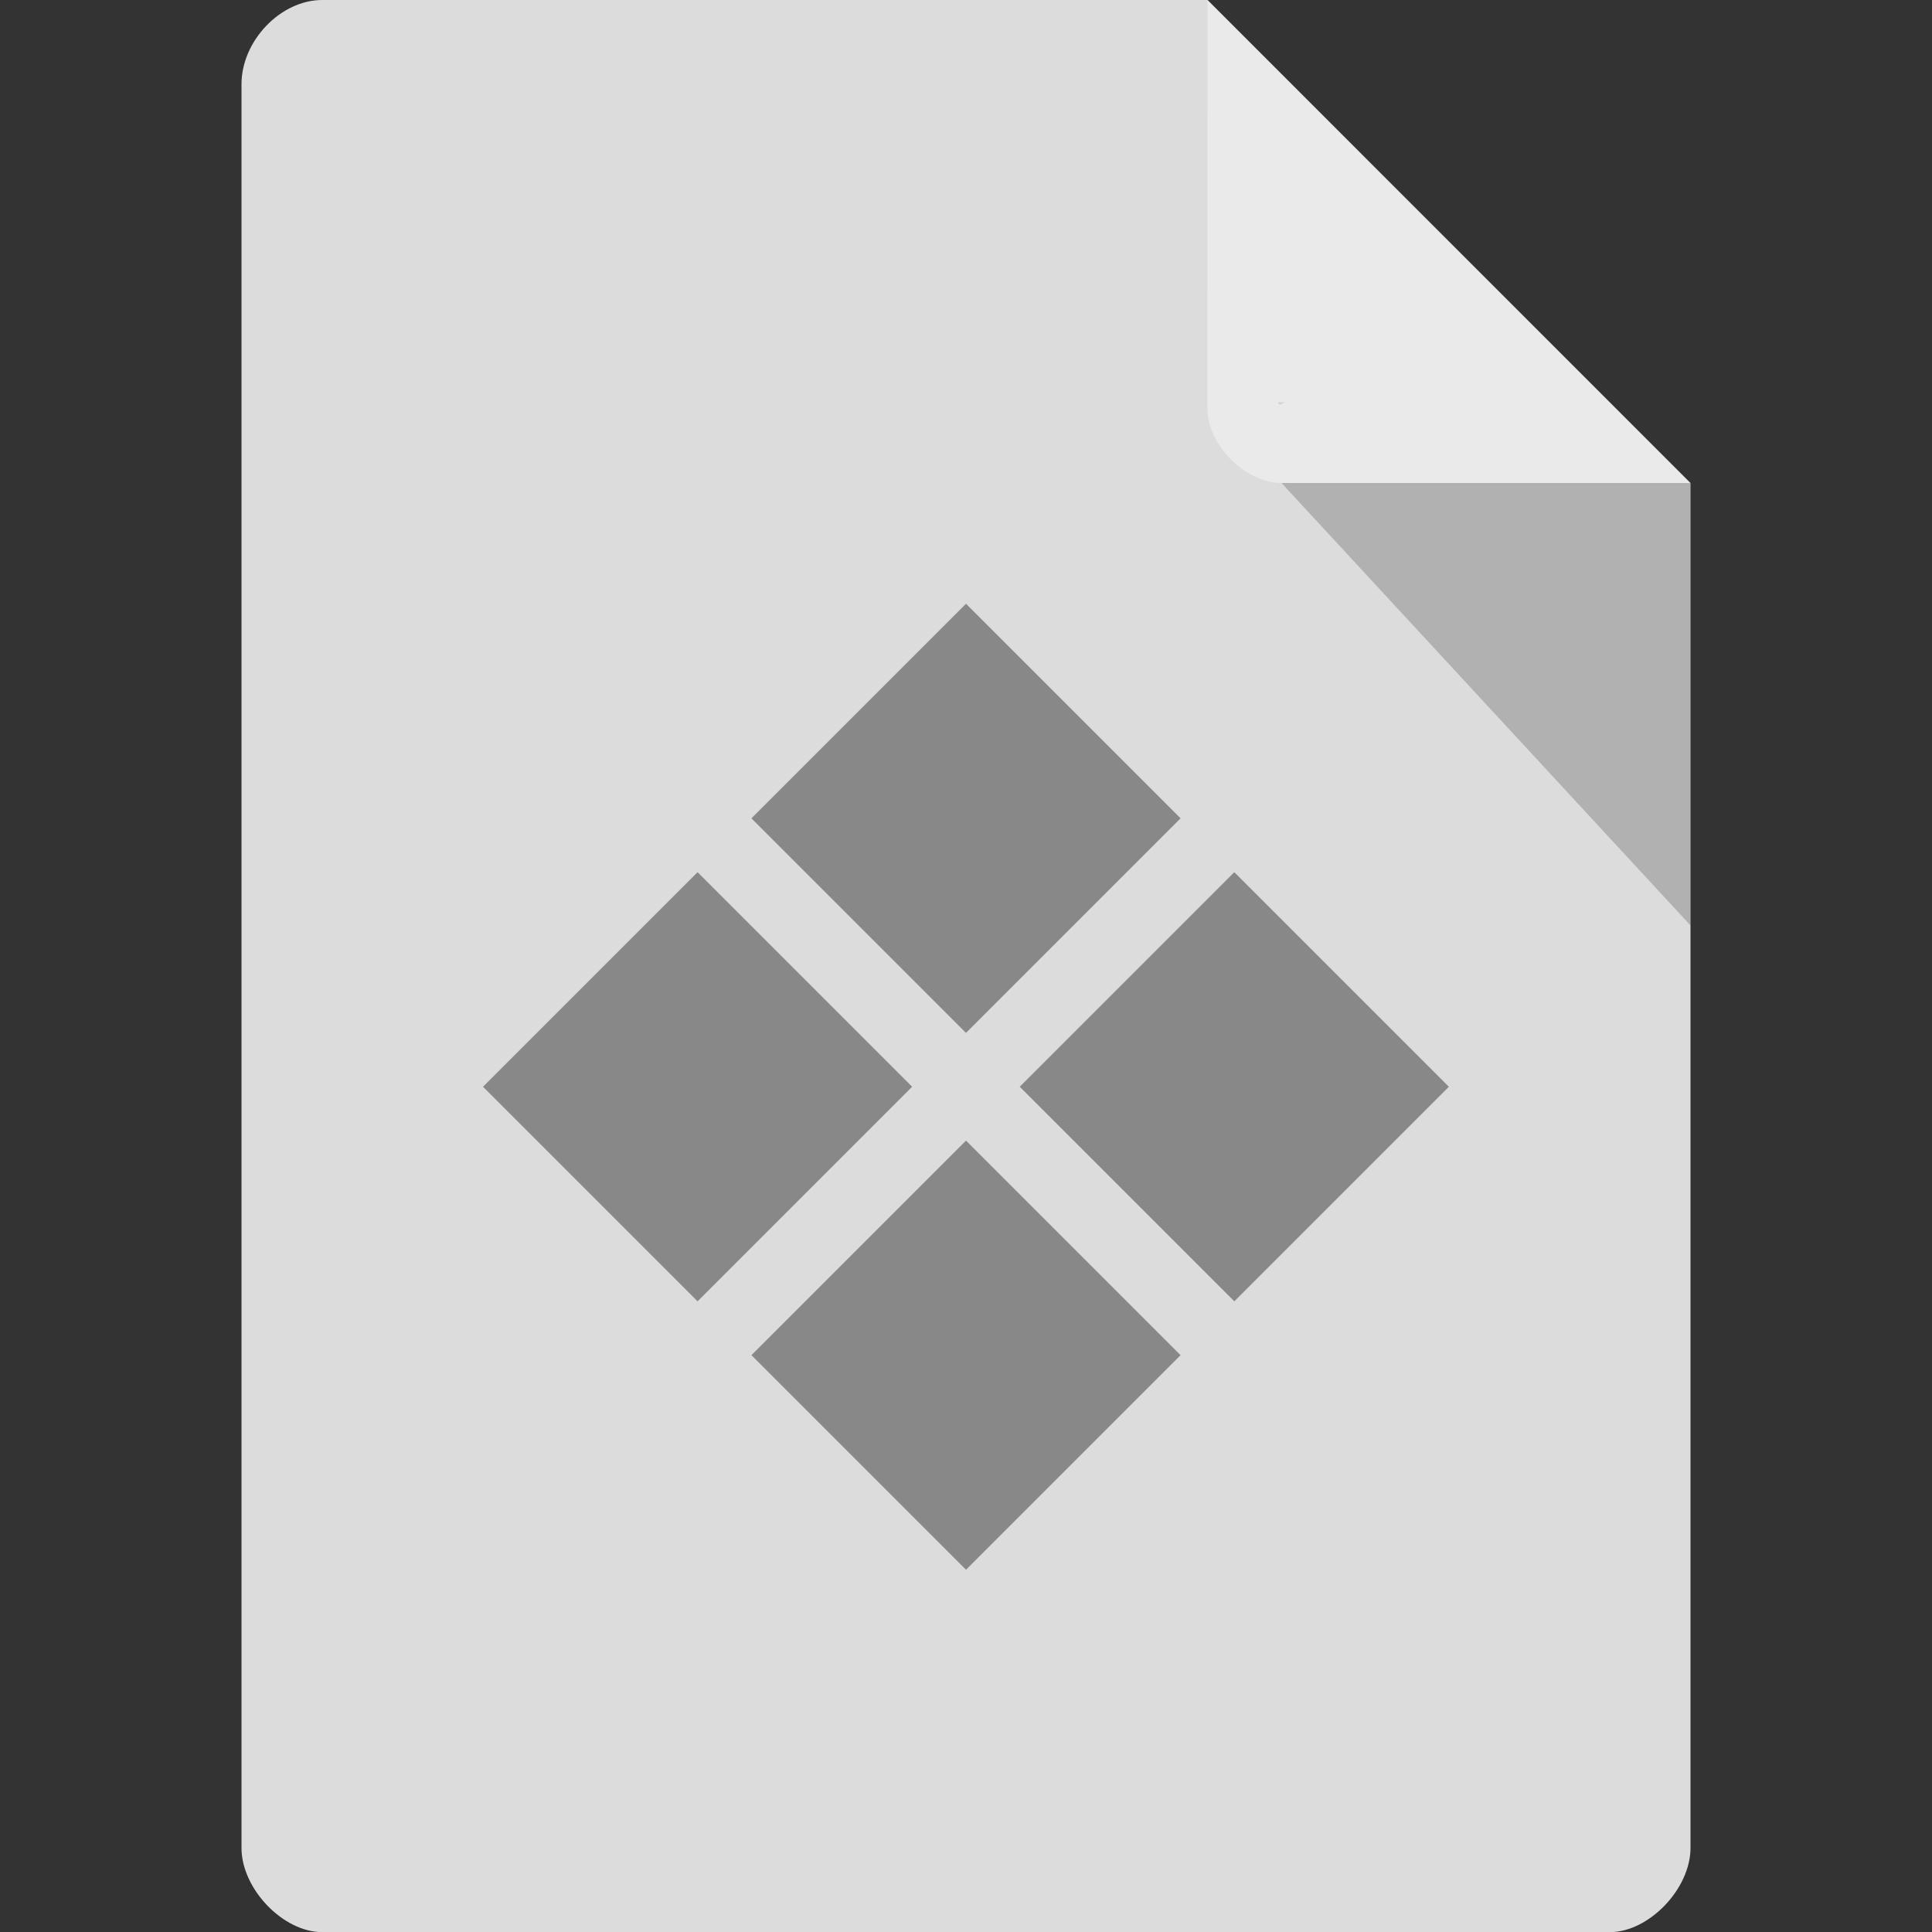 <svg xmlns="http://www.w3.org/2000/svg" viewBox="0 0 16 16">
 <rect x="0" y="0" width="16" height="16" fill="#333333" stroke="none"/>
 <path d="m 2.668 0 c -0.344 0 -0.668 0.338 -0.668 0.697 l 0 14.607 c 0 0.338 0.344 0.697 0.668 0.697 l 10.664 0 c 0.324 0 0.668 -0.359 0.668 -0.697 l 0 -11.304 -4 -4 z" style="fill:#dcdcdc;fill-opacity:1"/>
 <path d="m 10.583 3.332 0.015 0.02 0.04 -0.02 z m 0.03 0.668 3.387 3.664 0 -3.664 z" style="fill:#000;fill-opacity:0.196"/>
 <path d="m 10 0 3.996 4 -3.384 0 c -0.299 0 -0.613 -0.317 -0.613 -0.616 z" style="fill:#fff;fill-opacity:0.392"/>
 <g transform="translate(0,1)" style="fill:#888">
  <path d="m 4 8 1.777 -1.777 1.777 1.777 -1.777 1.777"/>
  <path d="m 6.223 5.777 1.777 -1.777 1.777 1.777 -1.777 1.777"/>
  <path d="m 8.445 8 1.777 -1.777 1.777 1.777 -1.777 1.777"/>
  <path d="m 6.223 10.223 1.777 -1.777 1.777 1.777 -1.777 1.777"/>
 </g>
</svg>
